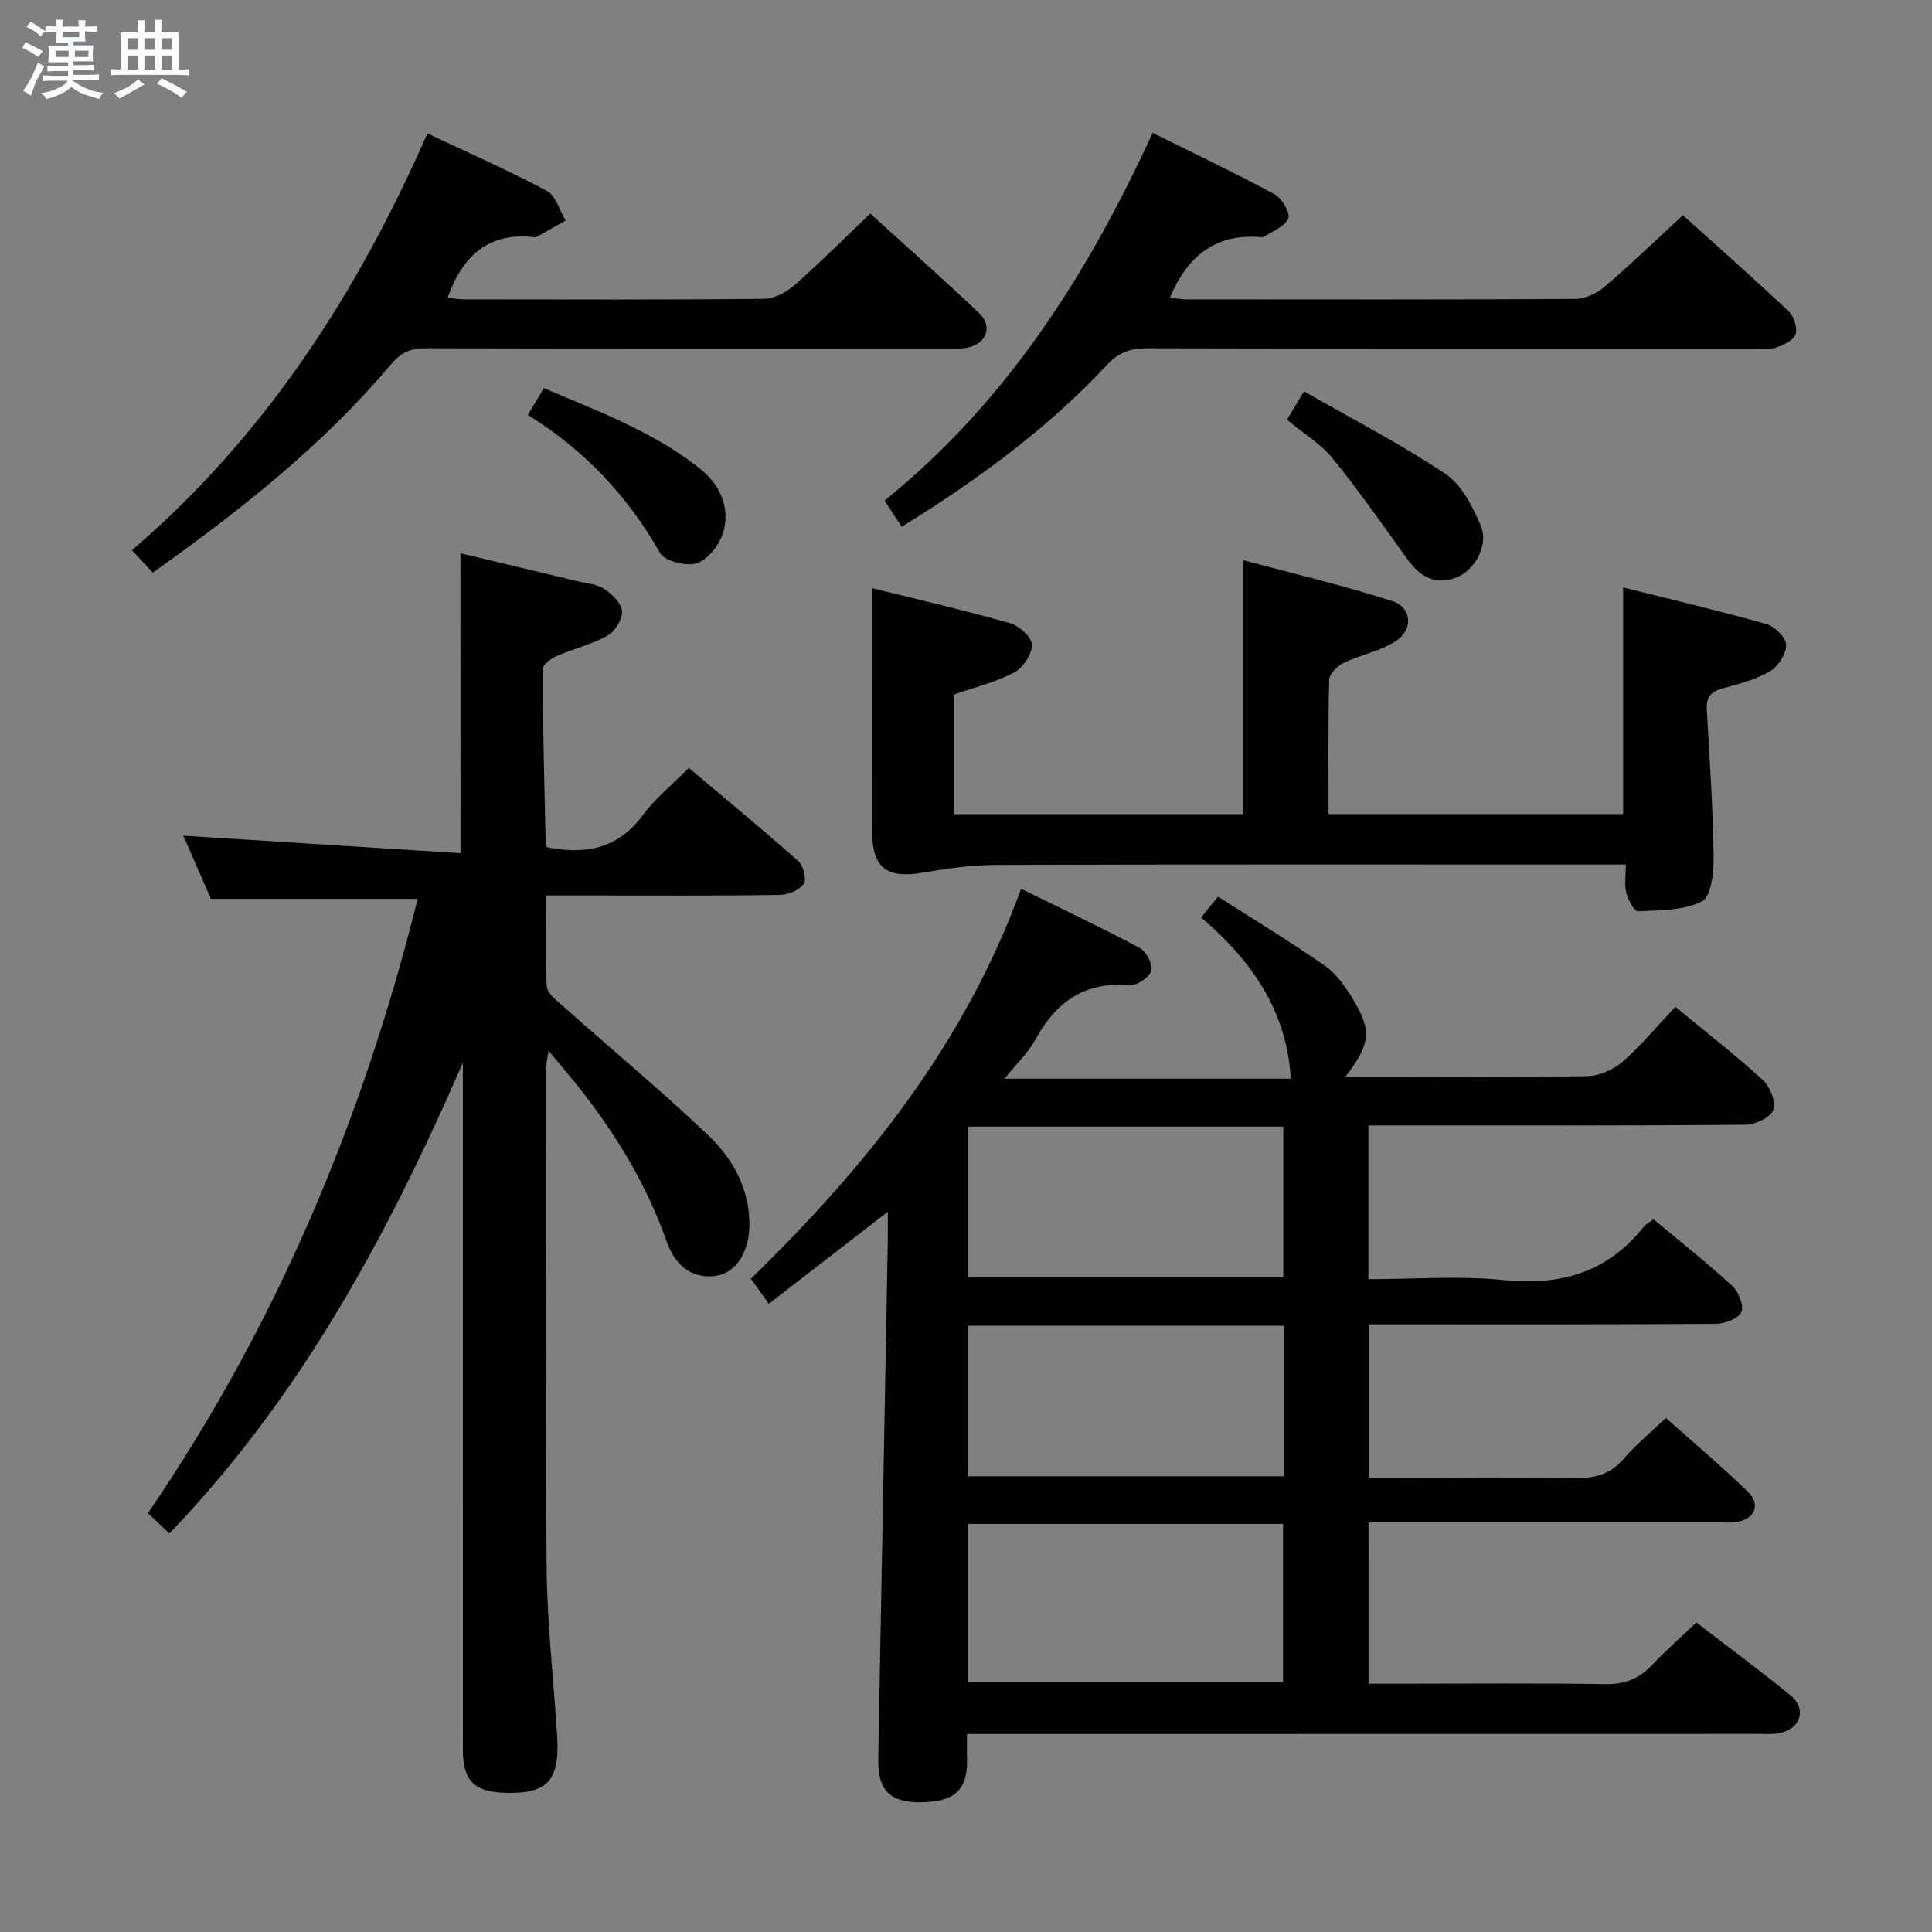 <svg enable-background="new 0 0 400 400" viewBox="0 0 400 400" xmlns="http://www.w3.org/2000/svg"><rect x="0" y="0" width="400" height="400" fill="#808080" stroke="none"/><path d="m6.8 9.5c.6.3 1.3.7 2.1 1.1-.4.4-.7.8-.9 1.2-.7-.4-1.3-.8-1.8-1.1s-1.1-.6-1.6-.8c.2-.4.5-.8.7-1.2.4.2.8.5 1.5.8zm.9 6.9c-.3.6-.5 1.1-.7 1.7s-.4 1.1-.6 1.7c-.6-.4-1.1-.7-1.6-1 .7-1 1.2-1.8 1.5-2.4.3-.5.6-1.1.8-1.7.3-.6.5-1.2.8-1.8.3.3.8.6 1.3.8-.7 1.3-1.2 2.2-1.5 2.7zm.1-11c.4.3 1 .7 1.7 1.1-.5.2-.8.6-1.1 1.1-.5-.6-1-1-1.4-1.2s-.9-.6-1.5-.8c.2-.4.5-.7.9-1.1.5.3.9.6 1.4.9zm10.5 13.1c1 .4 2 .6 3.1.7-.4.4-.7.8-.8 1.3-.9-.2-1.9-.6-3-.9-1-.4-2-.9-2.8-1.6-.5.4-1.1.9-1.9 1.3s-1.9.9-3.3 1.2c-.1-.3-.5-.8-1.1-1.3 1 0 2.1-.3 3.2-.8 1.2-.5 1.9-1 2.3-1.7h-3.2c-.4 0-1 0-2 .1v-1.2c1 0 1.7.1 2 .1h3.3v-1h-2.3c-.2 0-.9 0-2 .1v-1.2c1.2 0 1.9.1 2 .1h2.3v-.8h-4.1c0-.7.1-1.2.1-1.6 0-.5 0-1.1-.1-1.8h4.1v-.7h-2.5c0-.6.1-1.1.1-1.6v-.6h-.5c-.4 0-1 0-1.8.1v-1.3c1.2 0 1.9.1 2.1.1h.2c0-.3 0-.8-.1-1.4h1.4c0 .6-.1 1-.1 1.4h3.4c0-.4 0-.8-.1-1.3h1.5c0 .4-.1.9-.1 1.3.7 0 1.5 0 2.5-.1v1.2c-1 0-1.8-.1-2.5-.1v.6c0 .3 0 .8.1 1.5h-2.5v.8h4.1c0 .7-.1 1.3-.1 1.8s0 1 .1 1.5h-4.1v.8h1.4c.8 0 1.8 0 2.9-.1v1.2c-1 0-1.9-.1-2.8-.1h-1.5v1h3.2c.3 0 1 0 2.1-.1v1.2c-1.1 0-1.8-.1-2.1-.1h-3.4l-.1.1c1.4 1 2.4 1.5 3.4 1.9zm-4.1-6.7v-1.3h-2.7v1.3zm2.2-4.1v-1.1h-3.4v1.1zm1.9 4.1v-1.3h-2.8v1.3z" fill="#fafbfc"/><path d="m37 6.7v2.3 5.4c1 0 1.8 0 2.2-.1v1.3c-.6 0-1.5-.1-2.5-.1h-11.9c-.7 0-1.3 0-1.8.1v-1.3c.5 0 1.1.1 2 .1v-5.2c0-1 0-1.8-.1-2.5h3.7c0-1.3 0-2.1-.1-2.5h1.5c0 .4-.1 1.3-.1 2.5h2.2c0-1.2 0-2.1-.1-2.6h1.5c0 .4-.1 1.3-.1 2.6zm-12.3 13.7c-.3-.4-.7-.8-1.1-1.1 1.1-.4 2.1-.9 2.9-1.3.8-.5 1.5-1 2.1-1.6.4.4.9.8 1.3 1.1-2.5 1.4-4.2 2.4-5.2 2.9zm3.9-10.1v-2.4h-2.2v2.4zm0 4.1v-2.9h-2.2v2.9zm3.5-4.1v-2.4h-2.2v2.4zm0 4.1v-2.9h-2.2v2.9zm.4 2.9 1-1.1c.6.3 1.4.7 2.5 1.3s2 1.1 2.7 1.5c-.4.4-.8.8-1.1 1.3-.8-.8-2.5-1.7-5.1-3zm3.1-7v-2.4h-2.1v2.4zm0 4.1v-2.9h-2.1v2.9z" fill="#fafbfc"/><g fill="#000001"><path d="m283.35 348.59h6.02c14.33 0 28.66-.14 42.99.09 4.01.07 6.98-1.1 9.67-3.94 2.84-3 5.96-5.74 9.19-8.83 6.67 5.14 13.2 9.97 19.49 15.11 3.3 2.7 2.23 6.67-1.93 7.72-1.57.4-3.3.24-4.96.24-52.32.02-104.64.02-156.96.02-1.98 0-3.97 0-6.65 0 0 1.89-.04 3.49.01 5.08.19 6.52-2.59 9.08-9.88 9.06-6.14-.01-8.62-2.58-8.51-8.95.65-35.78 1.32-71.55 1.98-107.33.03-1.77 0-3.54 0-5.98-8.53 6.6-16.45 12.72-24.63 19.05-1.51-2.1-2.54-3.53-3.73-5.18 23.78-23.12 44.19-48.46 55.96-80.73 8.41 4.14 16.59 7.99 24.56 12.25 1.35.72 2.79 3.47 2.39 4.72-.44 1.39-3.01 3.11-4.5 2.98-9.25-.79-15.21 3.43-19.47 11.23-1.47 2.69-3.82 4.91-6.4 8.13h59.24c-.74-13.98-8.13-24.5-18.55-33.38 1.22-1.5 2.14-2.63 3.51-4.31 7.41 4.74 14.89 9.28 22.06 14.27 2.36 1.64 4.22 4.27 5.76 6.78 4.07 6.64 3.78 9.42-1.47 16.25h7.16c14.33 0 28.66.14 42.98-.14 2.48-.05 5.39-1.35 7.29-3.01 3.86-3.38 7.16-7.39 10.89-11.34 6.43 5.31 12.46 9.98 18.07 15.11 1.51 1.38 2.82 4.57 2.23 6.21-.57 1.57-3.72 3.08-5.76 3.1-24.16.21-48.32.14-72.48.14-1.79 0-3.57 0-5.61 0v31.83c9.51 0 18.87-.75 28.05.19 11.84 1.21 21.5-1.64 28.99-11.07.39-.49 1.02-.79 1.99-1.52 5.46 4.56 11.05 8.96 16.28 13.76 1.32 1.21 2.49 4.12 1.91 5.43-.61 1.37-3.43 2.44-5.29 2.45-21.99.16-43.99.11-65.98.11-1.81 0-3.62 0-5.82 0v31.77h5.11c12.5 0 25-.16 37.49.07 4.11.08 7.33-.75 10.1-3.97 2.49-2.88 5.47-5.34 8.76-8.48 5.69 5.07 11.51 9.95 16.94 15.23 2.8 2.72 1.47 5.75-2.39 6.31-1.31.19-2.66.06-3.99.06-22.16 0-44.32 0-66.48 0-1.79 0-3.57 0-5.64 0 .01 11.29.01 22.02.01 33.41zm-17.7-.3c0-11.28 0-22.01 0-32.78-21.89 0-43.43 0-65.17 0v32.78zm-65.2-83.84h65.24c0-10.61 0-20.85 0-31.2-21.86 0-43.41 0-65.24 0zm65.41 10.03c-22.04 0-43.58 0-65.4 0v31.17h65.4c0-10.46 0-20.58 0-31.17z"/><path d="m95.33 114.55c8.08 1.93 16.08 3.82 24.08 5.75 1.93.46 4.11.59 5.68 1.62 1.63 1.07 3.58 2.99 3.7 4.65.12 1.65-1.48 4.17-3.04 5.04-3.3 1.84-7.1 2.73-10.59 4.26-1.16.51-2.84 1.78-2.83 2.69.06 11.97.37 23.94.64 35.91.01.32.2.63.3.95 7.86 1.57 14.63.38 19.8-6.63 2.54-3.45 6-6.22 9.55-9.8 7.66 6.46 15.3 12.76 22.69 19.33 1.04.92 1.73 3.78 1.09 4.68-.93 1.3-3.21 2.26-4.93 2.29-12.83.19-25.66.11-38.49.11-3.13 0-6.27 0-9.95 0 0 6.6-.24 12.72.17 18.8.1 1.52 2.18 3.06 3.59 4.31 9.93 8.83 20.16 17.34 29.79 26.48 4.96 4.71 8.42 10.75 8.58 18.02.13 5.86-2.52 10.26-6.54 11.06-4.5.89-8.61-1.32-10.62-7.07-3.9-11.15-9.83-21.06-16.94-30.34-2.21-2.88-4.6-5.62-7.5-9.14-.27 1.96-.54 3-.54 4.05 0 34.33-.16 68.66.15 102.98.11 11.62 1.45 23.22 2.18 34.84.59 9.42-2.1 12.18-11.29 11.77-5.94-.27-8.22-2.66-8.22-8.79-.01-45.66-.01-91.32-.01-136.98 0-1.79 0-3.57 0-5.36-15.42 35.39-33.39 68.98-60.77 97.46-1.47-1.4-2.85-2.71-4.43-4.21 26.59-38.92 44.47-81.47 55.85-127.18-14.55 0-28.41 0-42.81 0-1.77-4.05-3.81-8.73-5.71-13.08 19.05 1.2 37.98 2.4 57.39 3.62-.02-21.12-.02-41.3-.02-62.09z"/><path d="m180.59 121.78c9.02 2.24 18.84 4.5 28.53 7.24 1.88.53 4.51 2.9 4.53 4.45.02 1.96-1.83 4.78-3.66 5.75-3.75 2-8.03 3.01-12.48 4.57v24.77h59.93c0-17.15 0-34.21 0-52.57 10.31 2.77 20.68 5.21 30.8 8.45 4.04 1.29 4.43 5.87.81 8.25-3.21 2.12-7.31 2.85-10.84 4.55-1.31.63-2.98 2.27-3.01 3.48-.25 9.14-.14 18.29-.14 27.82h61c0-15.45 0-30.83 0-46.92 9.9 2.48 19.85 4.82 29.68 7.59 1.71.48 4.03 2.79 4.06 4.29.03 1.85-1.62 4.46-3.3 5.45-2.94 1.72-6.4 2.66-9.75 3.54-2.52.67-3.54 1.83-3.38 4.48.6 10.11 1.27 20.23 1.42 30.36.05 3.21-.49 8.3-2.42 9.28-3.81 1.95-8.77 1.83-13.27 2.06-.76.04-2.03-2.36-2.39-3.8-.42-1.69-.1-3.56-.1-5.87-2.51 0-4.46 0-6.41 0-41.31 0-82.62-.06-123.93.07-5.09.02-10.23.74-15.26 1.61-7.33 1.27-10.42-1-10.43-8.29 0-16.74.01-33.48.01-50.61z"/><path d="m186.71 109.05c-.57-.85-1.04-1.53-1.5-2.23-.63-.96-1.25-1.93-2.06-3.19 25.12-20.29 41.92-46.56 55.49-76.12 8.49 4.21 16.96 8.24 25.21 12.69 1.53.83 3.34 3.87 2.88 5.02-.69 1.7-3.3 2.62-5.1 3.85-.12.08-.33.06-.49.04-9.37-.85-15.27 3.82-18.92 12.49 1.07.12 2.25.38 3.44.38 26.82.02 53.64.07 80.47-.09 2.04-.01 4.44-1.12 6.03-2.47 5.44-4.64 10.59-9.62 16.27-14.86 6.8 6.13 14.49 12.92 21.95 19.96 1.08 1.02 1.84 3.51 1.34 4.77-.51 1.3-2.64 2.21-4.24 2.75-1.35.45-2.97.14-4.47.14-41.82 0-83.63.04-125.45-.07-3.42-.01-5.94.82-8.3 3.36-12.23 13.14-26.55 23.68-42.55 33.58z"/><path d="m31.64 118.56c-1.34-1.44-2.55-2.74-4.32-4.65 27.51-23.57 46.59-53.03 61.17-86.29 8.42 3.98 16.76 7.65 24.77 11.92 1.84.98 2.58 4.03 3.83 6.13-2.01 1.14-4.02 2.28-6.04 3.41-.13.07-.33.05-.49.03-9.42-1.09-14.79 3.86-17.89 12.53 1.09.11 2.3.34 3.51.34 20.66.02 41.32.1 61.97-.11 2.13-.02 4.63-1.33 6.3-2.8 5.25-4.6 10.19-9.57 15.73-14.85 7.23 6.58 15.04 13.47 22.57 20.65 2.81 2.68 1.5 6.26-2.29 7.07-1.6.34-3.31.21-4.98.22-35.82.01-71.64.04-107.45-.05-3.11-.01-5.05.92-7.12 3.37-14.14 16.8-31.26 30.25-49.27 43.08z"/><path d="m266.44 86.9c1.12-1.86 2.05-3.39 3.55-5.87 9.89 5.67 19.93 10.84 29.26 17.08 3.38 2.26 5.68 6.81 7.35 10.78 1.68 3.99-1.31 9.27-5.15 10.7-4.49 1.68-7.59-.35-10.19-3.97-5-6.99-9.93-14.05-15.35-20.71-2.45-3.02-6.01-5.15-9.47-8.01z"/><path d="m109.28 85.91c1.25-2.08 2.17-3.63 3.32-5.55 11.23 4.8 22.61 8.97 32.23 16.6 4.1 3.25 6.24 7.77 5.05 12.76-.63 2.66-3.03 5.89-5.43 6.83-2.1.83-6.81-.33-7.8-2.07-6.7-11.83-15.7-21.34-27.37-28.57z"/></g></svg>